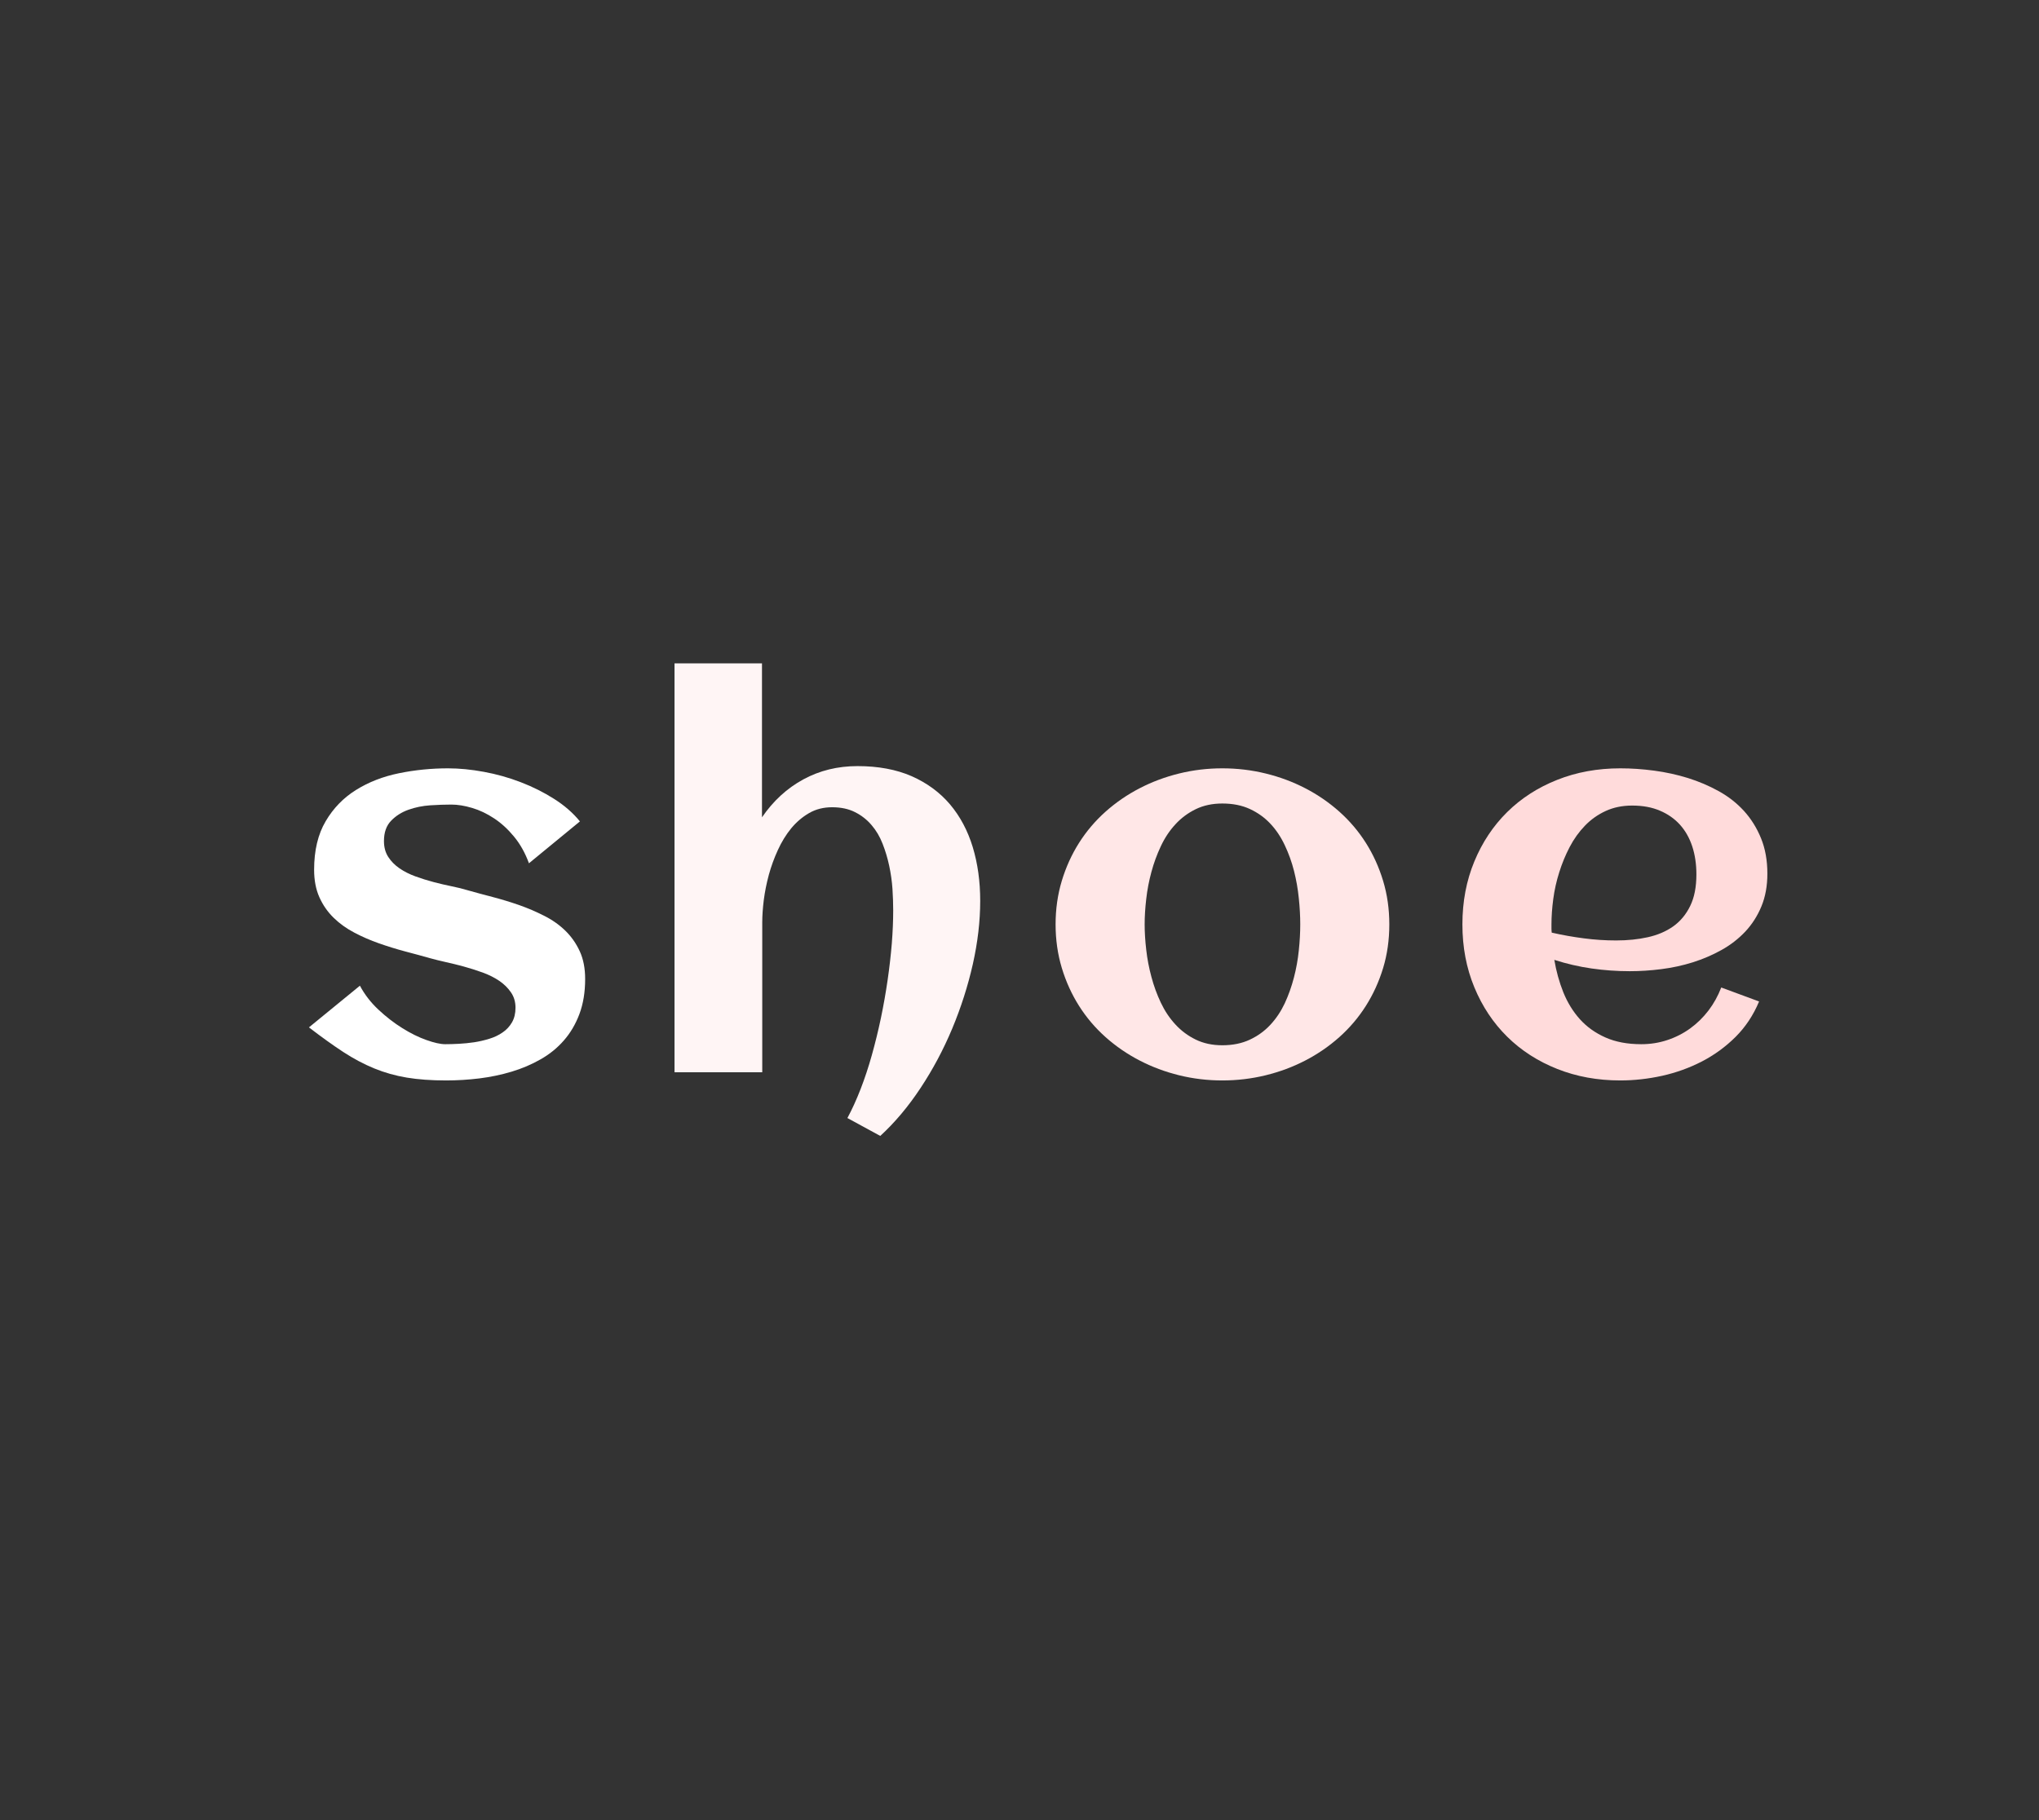 <?xml version="1.0" encoding="utf-8"?>
<svg xmlns="http://www.w3.org/2000/svg" style="margin: auto; background: none; display: block; shape-rendering: auto;" width="280" height="250" preserveAspectRatio="xMidYMid">
<rect width="100%" height="100%" fill="#333333" stroke="none"/>
<style type="text/css">
  text {
    text-anchor: middle; font-size: 80px; opacity: 0;
  }
</style>
<g style="transform-origin:140px 125px;transform:scale(1)">
<g transform="translate(140,125)">
  <g transform="translate(0,0)"><g class="path" style="transform: scale(0.91); transform-origin: -78.61px 1.968px; animation: 1.852s linear -0.917s infinite normal forwards running breath-f5c62092-7b0a-4011-968d-9e1f036dac24;"><path d="M44.34-14.41L44.34-14.41L44.34-14.41Q44.34-11.45 43.48-9.14L43.48-9.14L43.48-9.14Q42.62-6.84 41.13-5.14L41.13-5.14L41.13-5.14Q39.65-3.44 37.62-2.29L37.62-2.29L37.62-2.29Q35.59-1.13 33.26-0.43L33.26-0.43L33.26-0.43Q30.94 0.27 28.40 0.59L28.40 0.59L28.40 0.59Q25.86 0.90 23.36 0.90L23.36 0.90L23.36 0.90Q20 0.90 17.42 0.47L17.42 0.47L17.42 0.47Q14.84 0.04 12.50-0.92L12.50-0.92L12.50-0.92Q10.16-1.88 7.83-3.40L7.83-3.40L7.83-3.40Q5.51-4.92 2.66-7.11L2.66-7.11L10.35-13.40L10.35-13.40Q11.41-11.41 13.14-9.79L13.14-9.79L13.14-9.79Q14.88-8.16 16.76-6.99L16.76-6.99L16.76-6.99Q18.63-5.82 20.39-5.20L20.39-5.20L20.39-5.20Q22.15-4.57 23.24-4.57L23.24-4.57L23.24-4.57Q24.14-4.57 25.27-4.63L25.27-4.63L25.27-4.63Q26.41-4.69 27.58-4.86L27.58-4.86L27.58-4.86Q28.75-5.04 29.88-5.39L29.88-5.39L29.88-5.39Q31.02-5.74 31.89-6.35L31.89-6.35L31.89-6.35Q32.77-6.95 33.30-7.87L33.30-7.87L33.30-7.87Q33.83-8.79 33.83-10.08L33.83-10.08L33.83-10.08Q33.83-11.41 33.14-12.40L33.14-12.40L33.14-12.40Q32.46-13.40 31.37-14.14L31.37-14.14L31.37-14.14Q30.27-14.88 28.87-15.39L28.87-15.39L28.87-15.39Q27.46-15.90 26.04-16.29L26.04-16.29L26.04-16.29Q24.61-16.68 23.28-16.97L23.28-16.97L23.28-16.97Q21.95-17.27 20.98-17.54L20.98-17.54L20.98-17.54Q19.18-18.05 17.19-18.57L17.19-18.57L17.19-18.57Q15.20-19.10 13.24-19.79L13.24-19.79L13.24-19.79Q11.29-20.47 9.51-21.41L9.51-21.41L9.51-21.41Q7.73-22.34 6.39-23.65L6.39-23.65L6.39-23.65Q5.04-24.96 4.24-26.74L4.24-26.74L4.24-26.74Q3.44-28.52 3.44-30.90L3.44-30.90L3.44-30.90Q3.44-35.27 5.18-38.22L5.18-38.22L5.18-38.22Q6.91-41.17 9.77-42.95L9.77-42.95L9.77-42.95Q12.62-44.73 16.25-45.47L16.25-45.47L16.25-45.47Q19.88-46.21 23.63-46.21L23.63-46.21L23.63-46.21Q26.21-46.21 29.06-45.68L29.06-45.68L29.06-45.68Q31.91-45.16 34.61-44.12L34.61-44.12L34.61-44.12Q37.30-43.09 39.65-41.60L39.65-41.60L39.65-41.60Q41.99-40.12 43.55-38.20L43.55-38.20L35.86-31.88L35.86-31.88Q35-34.22 33.61-35.90L33.61-35.90L33.61-35.90Q32.23-37.58 30.61-38.65L30.61-38.65L30.61-38.65Q28.98-39.73 27.29-40.23L27.29-40.23L27.29-40.23Q25.59-40.74 24.14-40.74L24.14-40.74L24.14-40.74Q22.73-40.74 20.98-40.63L20.98-40.63L20.98-40.63Q19.22-40.51 17.68-39.96L17.68-39.96L17.68-39.96Q16.13-39.41 15.06-38.30L15.06-38.30L15.06-38.30Q13.98-37.19 13.98-35.23L13.98-35.23L13.98-35.23Q13.98-33.83 14.63-32.83L14.63-32.83L14.63-32.83Q15.27-31.84 16.33-31.11L16.33-31.11L16.33-31.11Q17.38-30.39 18.73-29.90L18.73-29.90L18.73-29.90Q20.08-29.41 21.48-29.04L21.48-29.04L21.48-29.04Q22.89-28.67 24.22-28.40L24.22-28.40L24.22-28.40Q25.55-28.13 26.60-27.81L26.60-27.81L26.60-27.81Q28.40-27.30 30.41-26.78L30.41-26.78L30.41-26.78Q32.42-26.25 34.38-25.57L34.38-25.57L34.38-25.57Q36.33-24.88 38.14-23.96L38.14-23.96L38.14-23.96Q39.96-23.05 41.33-21.72L41.33-21.72L41.33-21.72Q42.70-20.39 43.52-18.61L43.52-18.61L43.52-18.61Q44.34-16.84 44.34-14.41" fill="#ffffff" stroke="none" stroke-width="none" transform="translate(-102.11,24.623)" style="fill: rgb(255, 255, 255);"></path></g><g class="path" style="transform: scale(0.91); transform-origin: -26.385px -1.432px; animation: 1.852s linear -0.611s infinite normal forwards running breath-f5c62092-7b0a-4011-968d-9e1f036dac24;"><path d="M98.79-25.86L98.79-25.86L98.79-25.86Q98.79-21.29 97.68-16.33L97.68-16.33L97.68-16.33Q96.56-11.37 94.57-6.60L94.57-6.60L94.57-6.60Q92.58-1.84 89.80 2.36L89.80 2.36L89.80 2.36Q87.03 6.56 83.71 9.61L83.71 9.61L78.75 6.91L78.75 6.91Q79.80 4.96 80.74 2.54L80.74 2.54L80.74 2.54Q81.68 0.12 82.44-2.60L82.44-2.60L82.44-2.60Q83.20-5.31 83.81-8.20L83.81-8.20L83.81-8.20Q84.41-11.09 84.82-13.93L84.82-13.93L84.82-13.93Q85.23-16.76 85.45-19.43L85.45-19.43L85.45-19.43Q85.66-22.11 85.66-24.41L85.66-24.41L85.66-24.41Q85.66-25.94 85.55-27.68L85.55-27.68L85.55-27.68Q85.43-29.41 85.06-31.15L85.06-31.15L85.06-31.15Q84.69-32.89 84.06-34.49L84.06-34.49L84.06-34.49Q83.44-36.09 82.40-37.30L82.40-37.30L82.40-37.30Q81.37-38.52 79.90-39.26L79.90-39.26L79.90-39.26Q78.44-40 76.45-40L76.45-40L76.45-40Q74.49-40 72.97-39.12L72.97-39.12L72.97-39.12Q71.45-38.24 70.27-36.82L70.27-36.82L70.27-36.82Q69.10-35.39 68.26-33.55L68.26-33.55L68.26-33.55Q67.42-31.72 66.89-29.79L66.89-29.79L66.89-29.79Q66.37-27.85 66.13-25.98L66.13-25.98L66.13-25.98Q65.90-24.10 65.90-22.62L65.90-22.62L65.90 0L52.66 0L52.66-61.72L65.86-61.72L65.86-38.48L65.86-38.48Q68.40-42.19 72.09-44.20L72.09-44.20L72.09-44.20Q75.78-46.21 80.27-46.21L80.27-46.21L80.27-46.21Q84.96-46.21 88.44-44.69L88.44-44.69L88.44-44.69Q91.91-43.16 94.22-40.45L94.22-40.45L94.22-40.45Q96.52-37.73 97.66-34.00L97.66-34.00L97.66-34.00Q98.79-30.27 98.79-25.86" fill="#ffffff" stroke="none" stroke-width="none" transform="translate(-102.11,24.623)" style="fill: rgb(255, 245, 245);"></path></g><g class="path" style="transform: scale(0.91); transform-origin: 27.87px 1.968px; animation: 1.852s linear -0.306s infinite normal forwards running breath-f5c62092-7b0a-4011-968d-9e1f036dac24;"><path d="M155.16-22.66L155.16-22.66L155.16-22.66Q155.16-19.14 154.22-16.05L154.22-16.05L154.22-16.05Q153.28-12.97 151.62-10.35L151.62-10.35L151.62-10.35Q149.96-7.73 147.62-5.64L147.62-5.64L147.62-5.64Q145.27-3.55 142.48-2.11L142.48-2.11L142.48-2.11Q139.69-0.66 136.50 0.12L136.50 0.12L136.50 0.12Q133.32 0.90 129.96 0.90L129.96 0.90L129.96 0.90Q126.60 0.90 123.44 0.12L123.44 0.12L123.44 0.12Q120.27-0.66 117.48-2.11L117.48-2.11L117.48-2.11Q114.69-3.55 112.34-5.64L112.34-5.64L112.34-5.64Q110-7.73 108.34-10.35L108.34-10.35L108.34-10.35Q106.68-12.97 105.74-16.07L105.74-16.07L105.74-16.07Q104.80-19.18 104.80-22.66L104.80-22.66L104.80-22.66Q104.80-26.13 105.74-29.24L105.74-29.24L105.74-29.24Q106.68-32.34 108.34-34.96L108.34-34.96L108.34-34.96Q110-37.58 112.34-39.67L112.34-39.67L112.34-39.67Q114.69-41.76 117.48-43.20L117.48-43.20L117.48-43.20Q120.27-44.65 123.44-45.43L123.44-45.43L123.44-45.43Q126.60-46.21 129.96-46.21L129.96-46.21L129.96-46.21Q133.32-46.21 136.50-45.43L136.50-45.43L136.50-45.43Q139.69-44.65 142.48-43.20L142.48-43.20L142.48-43.20Q145.27-41.76 147.62-39.67L147.62-39.67L147.62-39.67Q149.96-37.58 151.62-34.96L151.62-34.96L151.62-34.96Q153.28-32.34 154.22-29.24L154.22-29.24L154.22-29.24Q155.16-26.13 155.16-22.66zM141.72-22.66L141.72-22.66L141.72-22.66Q141.72-24.53 141.50-26.62L141.50-26.62L141.50-26.62Q141.29-28.71 140.78-30.72L140.78-30.72L140.78-30.72Q140.27-32.73 139.39-34.59L139.39-34.59L139.39-34.59Q138.52-36.45 137.23-37.83L137.23-37.83L137.23-37.83Q135.94-39.22 134.14-40.06L134.14-40.06L134.14-40.06Q132.34-40.90 129.96-40.90L129.96-40.90L129.96-40.90Q127.70-40.90 125.94-40.04L125.94-40.04L125.94-40.04Q124.18-39.18 122.87-37.75L122.87-37.75L122.87-37.75Q121.56-36.33 120.68-34.45L120.68-34.45L120.68-34.45Q119.80-32.58 119.26-30.57L119.26-30.57L119.26-30.57Q118.71-28.55 118.48-26.50L118.48-26.50L118.48-26.50Q118.24-24.45 118.24-22.66L118.24-22.66L118.24-22.66Q118.24-20.86 118.48-18.81L118.48-18.81L118.48-18.81Q118.71-16.76 119.26-14.73L119.26-14.73L119.26-14.73Q119.80-12.70 120.68-10.84L120.68-10.84L120.68-10.84Q121.56-8.98 122.87-7.56L122.87-7.56L122.87-7.56Q124.18-6.13 125.94-5.27L125.94-5.27L125.94-5.27Q127.70-4.41 129.96-4.41L129.96-4.41L129.96-4.41Q132.30-4.41 134.10-5.25L134.10-5.25L134.10-5.25Q135.90-6.09 137.21-7.50L137.21-7.50L137.21-7.50Q138.52-8.91 139.38-10.74L139.38-10.74L139.38-10.74Q140.23-12.58 140.76-14.61L140.76-14.61L140.76-14.61Q141.29-16.64 141.50-18.71L141.50-18.71L141.50-18.71Q141.72-20.78 141.72-22.66" fill="#ffffff" stroke="none" stroke-width="none" transform="translate(-102.11,24.623)" style="fill: rgb(255, 231, 231);"></path></g><g class="path" style="transform: scale(0.91); transform-origin: 81.76px 1.968px; animation: 1.852s linear 0s infinite normal forwards running breath-f5c62092-7b0a-4011-968d-9e1f036dac24;"><path d="M174.34-21.41L174.34-21.41L174.34-21.41Q176.76-20.86 179.18-20.55L179.18-20.55L179.18-20.55Q181.60-20.23 184.06-20.23L184.06-20.23L184.06-20.23Q186.64-20.23 188.85-20.72L188.85-20.72L188.85-20.72Q191.05-21.21 192.68-22.36L192.68-22.36L192.68-22.36Q194.30-23.52 195.23-25.43L195.23-25.43L195.23-25.43Q196.17-27.34 196.17-30.20L196.17-30.20L196.17-30.20Q196.17-32.50 195.55-34.41L195.55-34.41L195.55-34.41Q194.92-36.33 193.69-37.70L193.69-37.70L193.69-37.70Q192.46-39.06 190.66-39.82L190.66-39.82L190.66-39.82Q188.87-40.59 186.48-40.59L186.48-40.59L186.48-40.59Q184.26-40.59 182.48-39.77L182.48-39.77L182.48-39.77Q180.70-38.95 179.36-37.56L179.36-37.56L179.36-37.56Q178.01-36.17 177.05-34.34L177.05-34.34L177.05-34.34Q176.09-32.50 175.47-30.51L175.47-30.51L175.47-30.51Q174.84-28.52 174.57-26.48L174.57-26.48L174.57-26.48Q174.30-24.45 174.30-22.66L174.30-22.66L174.30-22.66Q174.30-22.34 174.30-22.03L174.30-22.03L174.30-22.03Q174.30-21.72 174.34-21.41zM206.88-30.31L206.88-30.31L206.88-30.31Q206.88-27.54 205.98-25.37L205.98-25.37L205.98-25.37Q205.08-23.20 203.54-21.56L203.54-21.56L203.54-21.56Q201.99-19.92 199.96-18.79L199.96-18.79L199.96-18.79Q197.93-17.66 195.63-16.93L195.63-16.93L195.63-16.93Q193.32-16.21 190.88-15.90L190.88-15.90L190.88-15.90Q188.44-15.59 186.13-15.59L186.13-15.59L186.13-15.59Q183.20-15.59 180.35-16.00L180.35-16.00L180.35-16.00Q177.50-16.41 174.73-17.30L174.73-17.30L174.73-17.30Q175.16-14.73 176.09-12.40L176.09-12.40L176.09-12.40Q177.03-10.08 178.59-8.34L178.59-8.34L178.59-8.34Q180.16-6.60 182.44-5.59L182.44-5.59L182.44-5.59Q184.73-4.57 187.85-4.57L187.85-4.57L187.85-4.57Q189.92-4.57 191.80-5.20L191.80-5.20L191.80-5.20Q193.67-5.82 195.23-6.95L195.23-6.95L195.23-6.95Q196.80-8.09 197.99-9.65L197.99-9.65L197.99-9.65Q199.18-11.21 199.92-13.13L199.92-13.13L205.63-11.02L205.63-11.02Q204.34-7.93 202.09-5.68L202.09-5.68L202.09-5.68Q199.84-3.44 197.01-1.97L197.01-1.97L197.01-1.97Q194.18-0.51 191.00 0.20L191.00 0.20L191.00 0.20Q187.81 0.90 184.69 0.90L184.69 0.90L184.69 0.90Q179.53 0.90 175.16-0.84L175.16-0.84L175.16-0.84Q170.78-2.58 167.62-5.70L167.62-5.70L167.62-5.70Q164.45-8.83 162.66-13.16L162.66-13.16L162.66-13.16Q160.86-17.50 160.86-22.66L160.86-22.66L160.86-22.66Q160.86-27.81 162.66-32.15L162.66-32.15L162.66-32.15Q164.45-36.48 167.62-39.61L167.62-39.61L167.62-39.61Q170.78-42.73 175.16-44.47L175.16-44.47L175.16-44.47Q179.53-46.21 184.69-46.21L184.69-46.21L184.69-46.21Q187.19-46.21 189.80-45.86L189.80-45.86L189.80-45.86Q192.42-45.51 194.88-44.75L194.88-44.75L194.88-44.75Q197.34-43.98 199.53-42.77L199.53-42.77L199.53-42.77Q201.72-41.56 203.34-39.79L203.34-39.79L203.34-39.79Q204.96-38.01 205.92-35.66L205.92-35.66L205.92-35.66Q206.88-33.32 206.88-30.31" fill="#ffffff" stroke="none" stroke-width="none" transform="translate(-102.11,24.623)" style="fill: rgb(255, 219, 219);"></path></g></g>
</g>
</g>
<style id="breath-f5c62092-7b0a-4011-968d-9e1f036dac24" data-anikit="">@keyframes breath-f5c62092-7b0a-4011-968d-9e1f036dac24
{
  0% {
    animation-timing-function: cubic-bezier(0.965,0.241,-0.07,0.791);
    transform: scale(0.91);
  }
  51% {
    animation-timing-function: cubic-bezier(0.923,0.263,-0.031,0.763);
    transform: scale(1.03);
  }
  100% {
    transform: scale(0.91);
  }
}</style></svg>